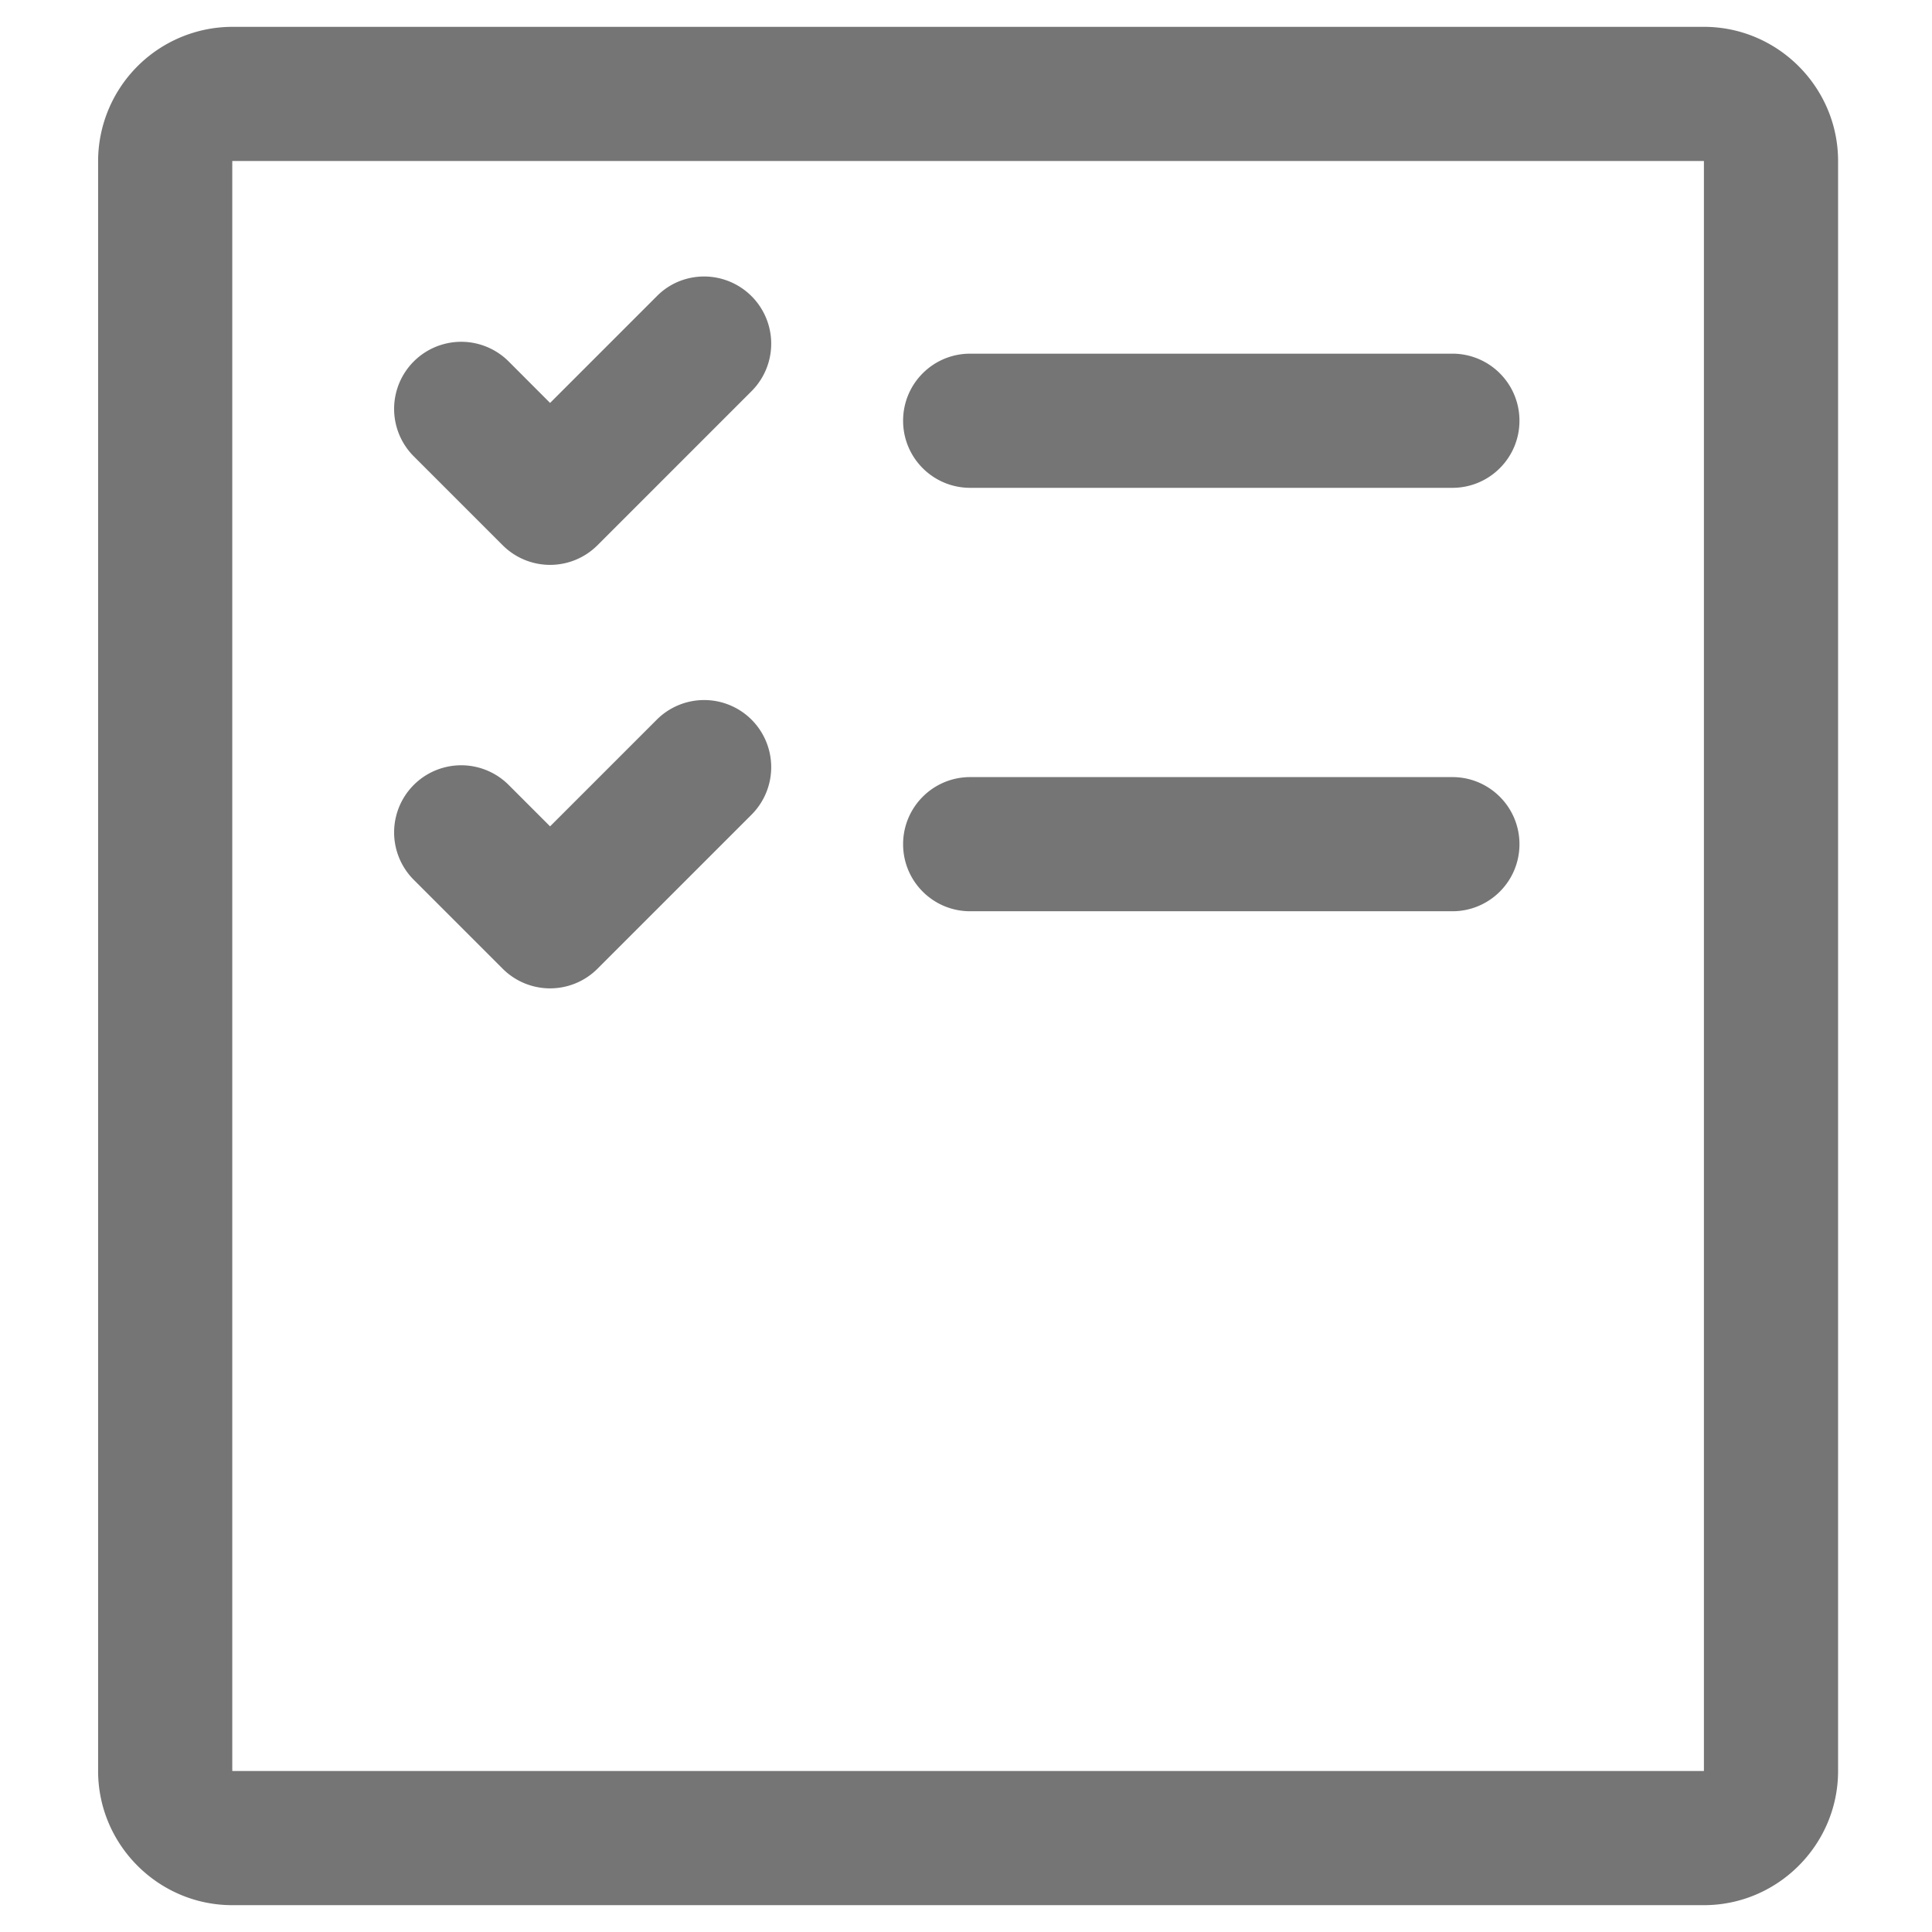 <svg t="1712573744011" class="icon" viewBox="0 0 1024 1024" version="1.1" xmlns="http://www.w3.org/2000/svg" p-id="22617" width="200" height="200"><path d="M903.111 14.222H123.108A71.31 71.31 0 0 0 51.996 85.333v853.333c0 39.111 32 71.111 71.111 71.111H903.111c39.111 0 71.111-32 71.111-71.111V85.333c0-39.111-32-71.111-71.111-71.111z m0 924.331l-0.114 0.114H123.221l-0.114-0.114V85.447L123.221 85.333h779.776l0.114 0.114v853.106z" fill="#2c2c2c" fill-opacity=".65" p-id="22618"></path><path d="M373.22 146.546c-9.102 0-18.204 3.442-25.116 10.468L291.556 213.561l-21.988-22.016a35.527 35.527 0 1 0-50.233 50.347l21.988 21.988 25.116 25.116a35.527 35.527 0 0 0 50.233 0l25.116-25.116 56.548-56.548a35.612 35.612 0 0 0-25.116-60.786zM769.764 187.449h-255.545c-19.655 0-35.556 15.872-35.556 35.556 0 19.655 15.9 35.556 35.556 35.556h255.573c19.627 0 35.556-15.9 35.556-35.556 0-19.684-15.929-35.556-35.556-35.556z m-371.428 193.991a35.527 35.527 0 0 0-50.233 0L291.556 437.988l-21.988-21.988a35.527 35.527 0 1 0-50.233 50.347l21.988 21.988 25.116 25.116a35.527 35.527 0 0 0 50.233 0l25.116-25.116 56.548-56.548a35.612 35.612 0 0 0 0-50.347z m371.456 30.436h-255.573c-19.655 0-35.556 15.929-35.556 35.556 0 19.684 15.9 35.556 35.556 35.556h255.573c19.627 0 35.556-15.872 35.556-35.556 0-19.627-15.929-35.556-35.556-35.556z" fill="#2c2c2c" fill-opacity=".65" p-id="22619"></path></svg>
